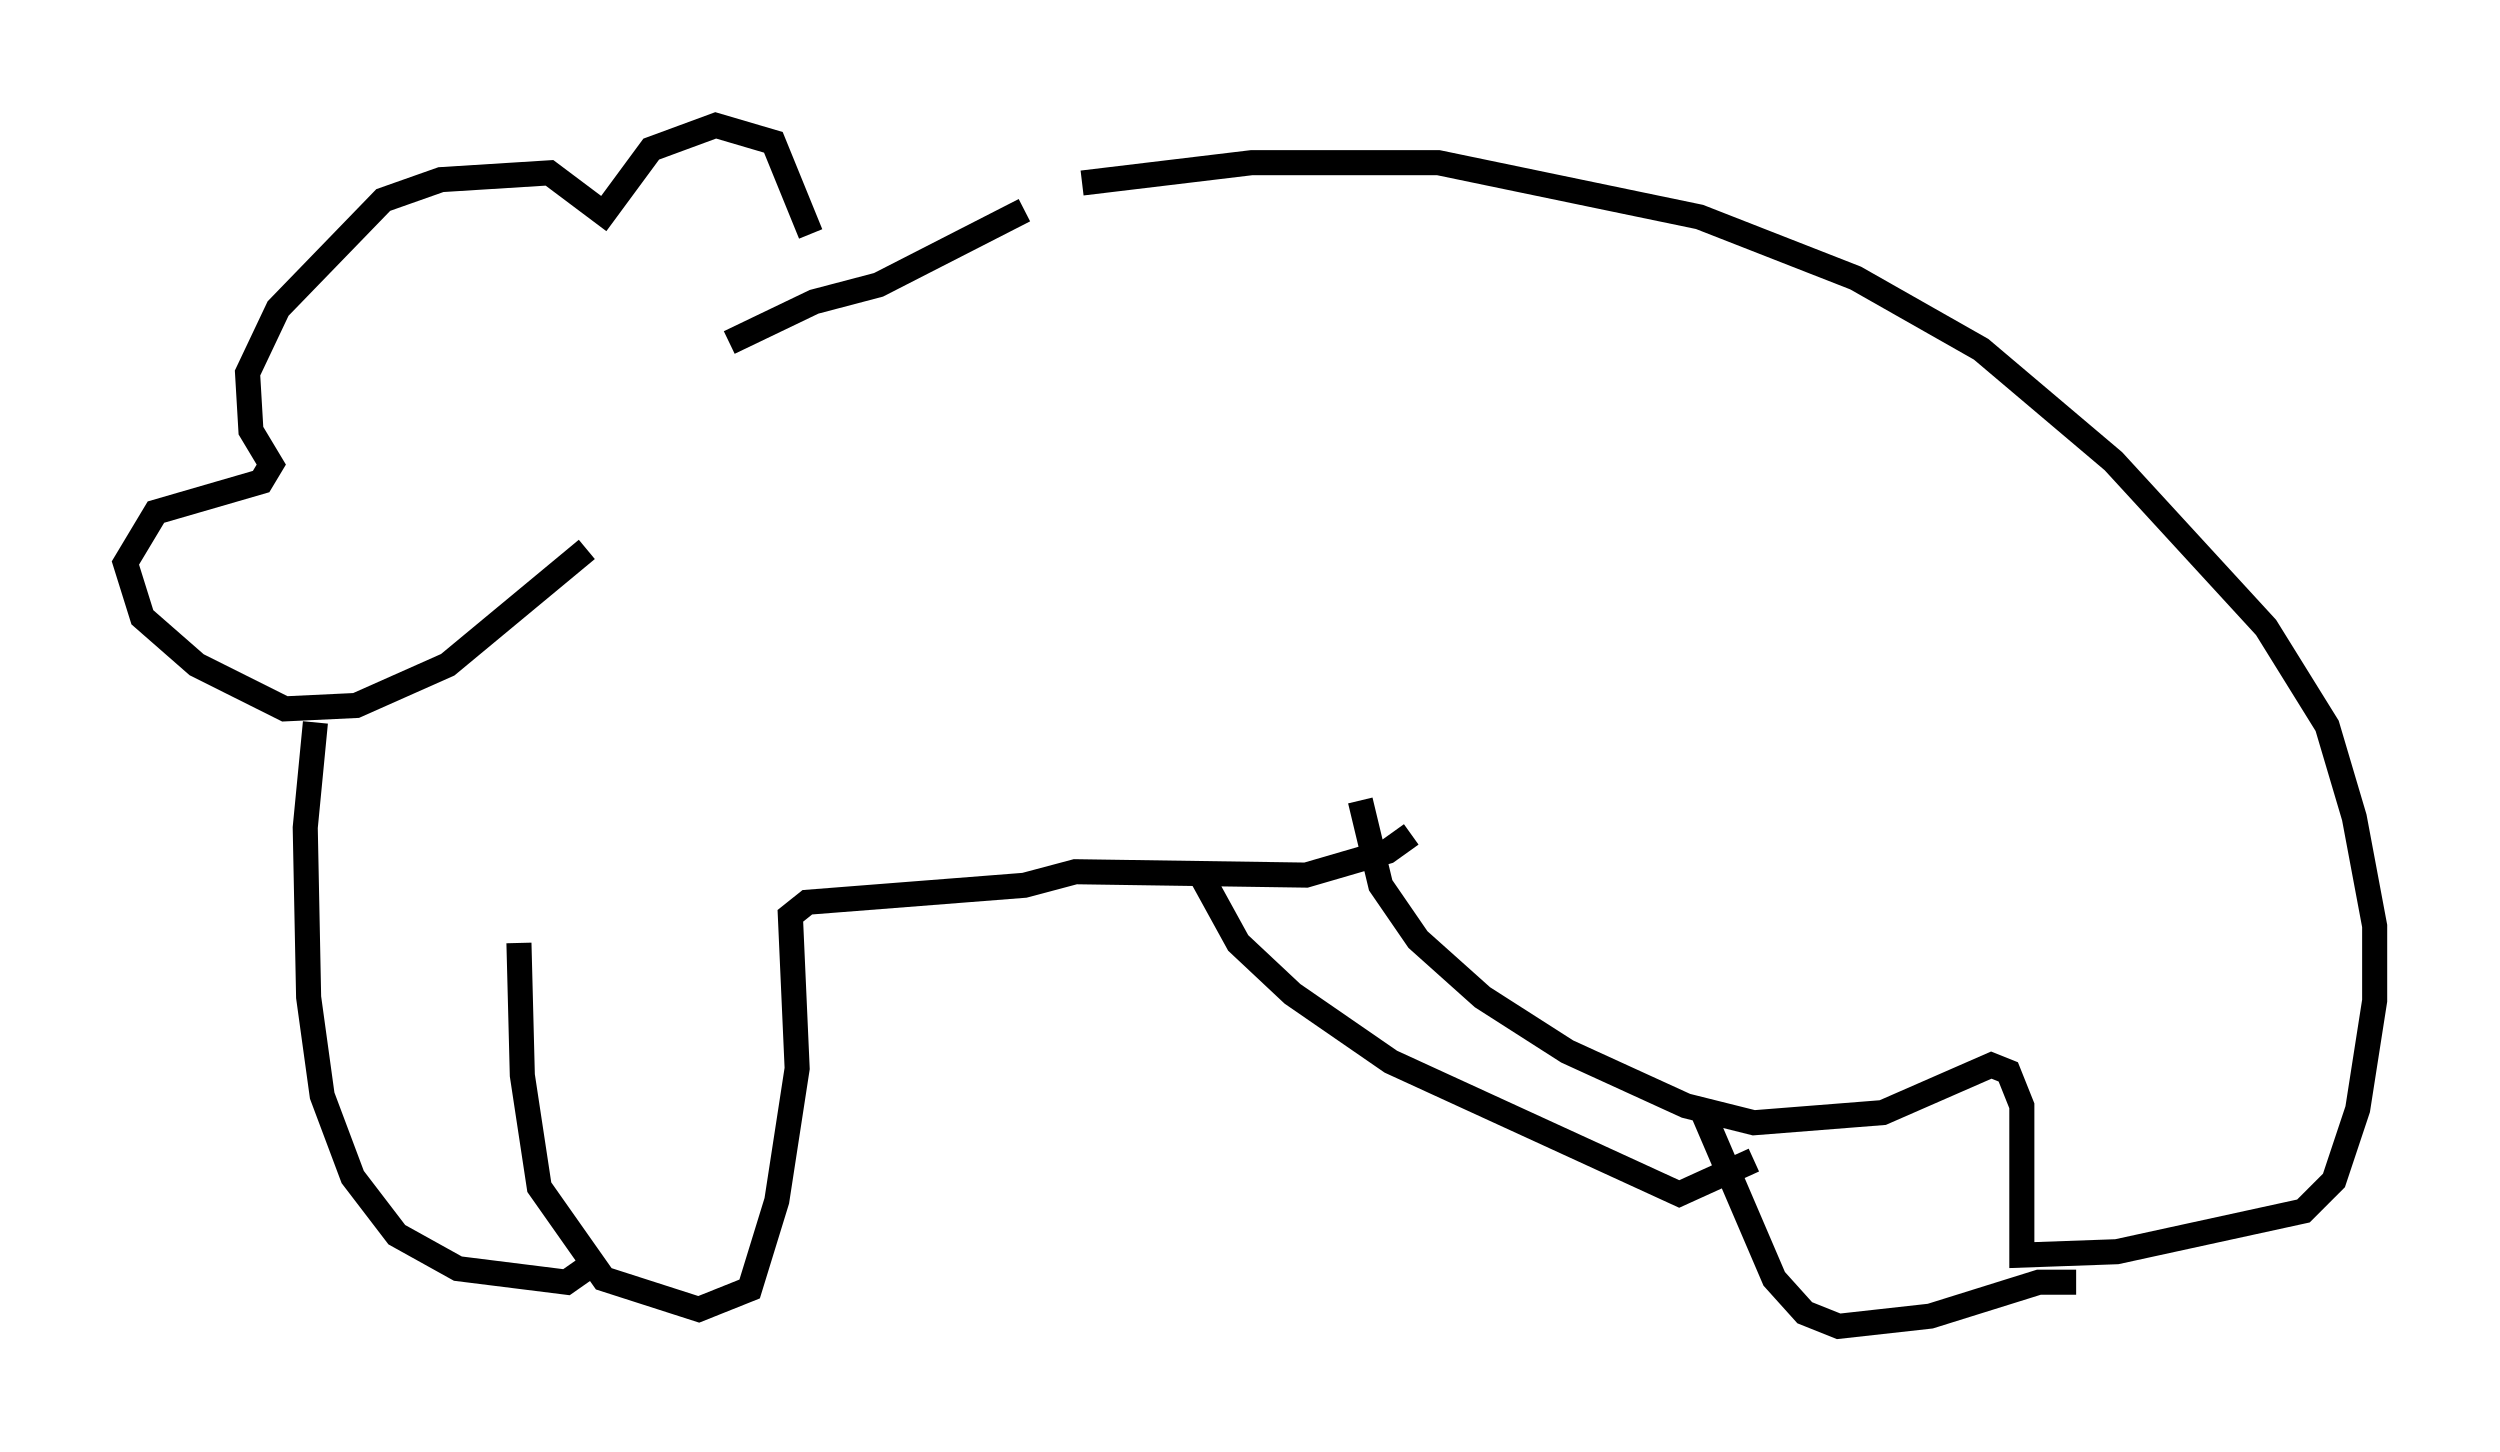 <?xml version="1.0" encoding="utf-8" ?>
<svg baseProfile="full" height="57.902" version="1.1" width="99.715" xmlns="http://www.w3.org/2000/svg" xmlns:ev="http://www.w3.org/2001/xml-events" xmlns:xlink="http://www.w3.org/1999/xlink"><defs /><rect fill="white" height="57.902" width="99.715" x="0" y="0" /><path d="M37.341, 9.059 m5.819, -1.759 l6.766, -0.812 7.442, 0.0 l10.419, 2.165 6.225, 2.436 l5.007, 2.842 5.277, 4.465 l6.089, 6.631 2.436, 3.924 l1.083, 3.654 0.812, 4.33 l0.0, 2.977 -0.677, 4.33 l-0.947, 2.842 -1.218, 1.218 l-7.442, 1.624 -3.789, 0.135 l0.0, -5.954 -0.541, -1.353 l-0.677, -0.271 -4.33, 1.894 l-5.142, 0.406 -2.706, -0.677 l-4.736, -2.165 -3.383, -2.165 l-2.571, -2.3 -1.488, -2.165 l-0.812, -3.383 m28.552, 19.215 l-1.488, 0.0 -4.33, 1.353 l-3.654, 0.406 -1.353, -0.541 l-1.218, -1.353 -2.842, -6.631 m2.03, 1.894 l-2.977, 1.353 -11.502, -5.277 l-3.924, -2.706 -2.165, -2.03 l-1.488, -2.706 m8.39, -1.624 l-0.947, 0.677 -3.248, 0.947 l-9.202, -0.135 -2.03, 0.541 l-8.66, 0.677 -0.677, 0.541 l0.271, 6.089 -0.812, 5.277 l-1.083, 3.518 -2.03, 0.812 l-3.789, -1.218 -2.571, -3.654 l-0.677, -4.465 -0.135, -5.277 m3.248, 12.584 l-1.353, 0.947 -4.33, -0.541 l-2.436, -1.353 -1.759, -2.3 l-1.218, -3.248 -0.541, -3.924 l-0.135, -6.766 0.406, -4.195 m10.825, -6.901 l-5.548, 4.601 -3.654, 1.624 l-2.842, 0.135 -3.518, -1.759 l-2.165, -1.894 -0.677, -2.165 l1.218, -2.03 4.195, -1.218 l0.406, -0.677 -0.812, -1.353 l-0.135, -2.3 1.218, -2.571 l4.195, -4.33 2.3, -0.812 l4.33, -0.271 2.165, 1.624 l1.894, -2.571 2.571, -0.947 l2.3, 0.677 1.488, 3.654 m8.525, -0.947 l-5.819, 2.977 -2.571, 0.677 l-3.383, 1.624 " fill="none" stroke="black" stroke-width="1" /></svg>